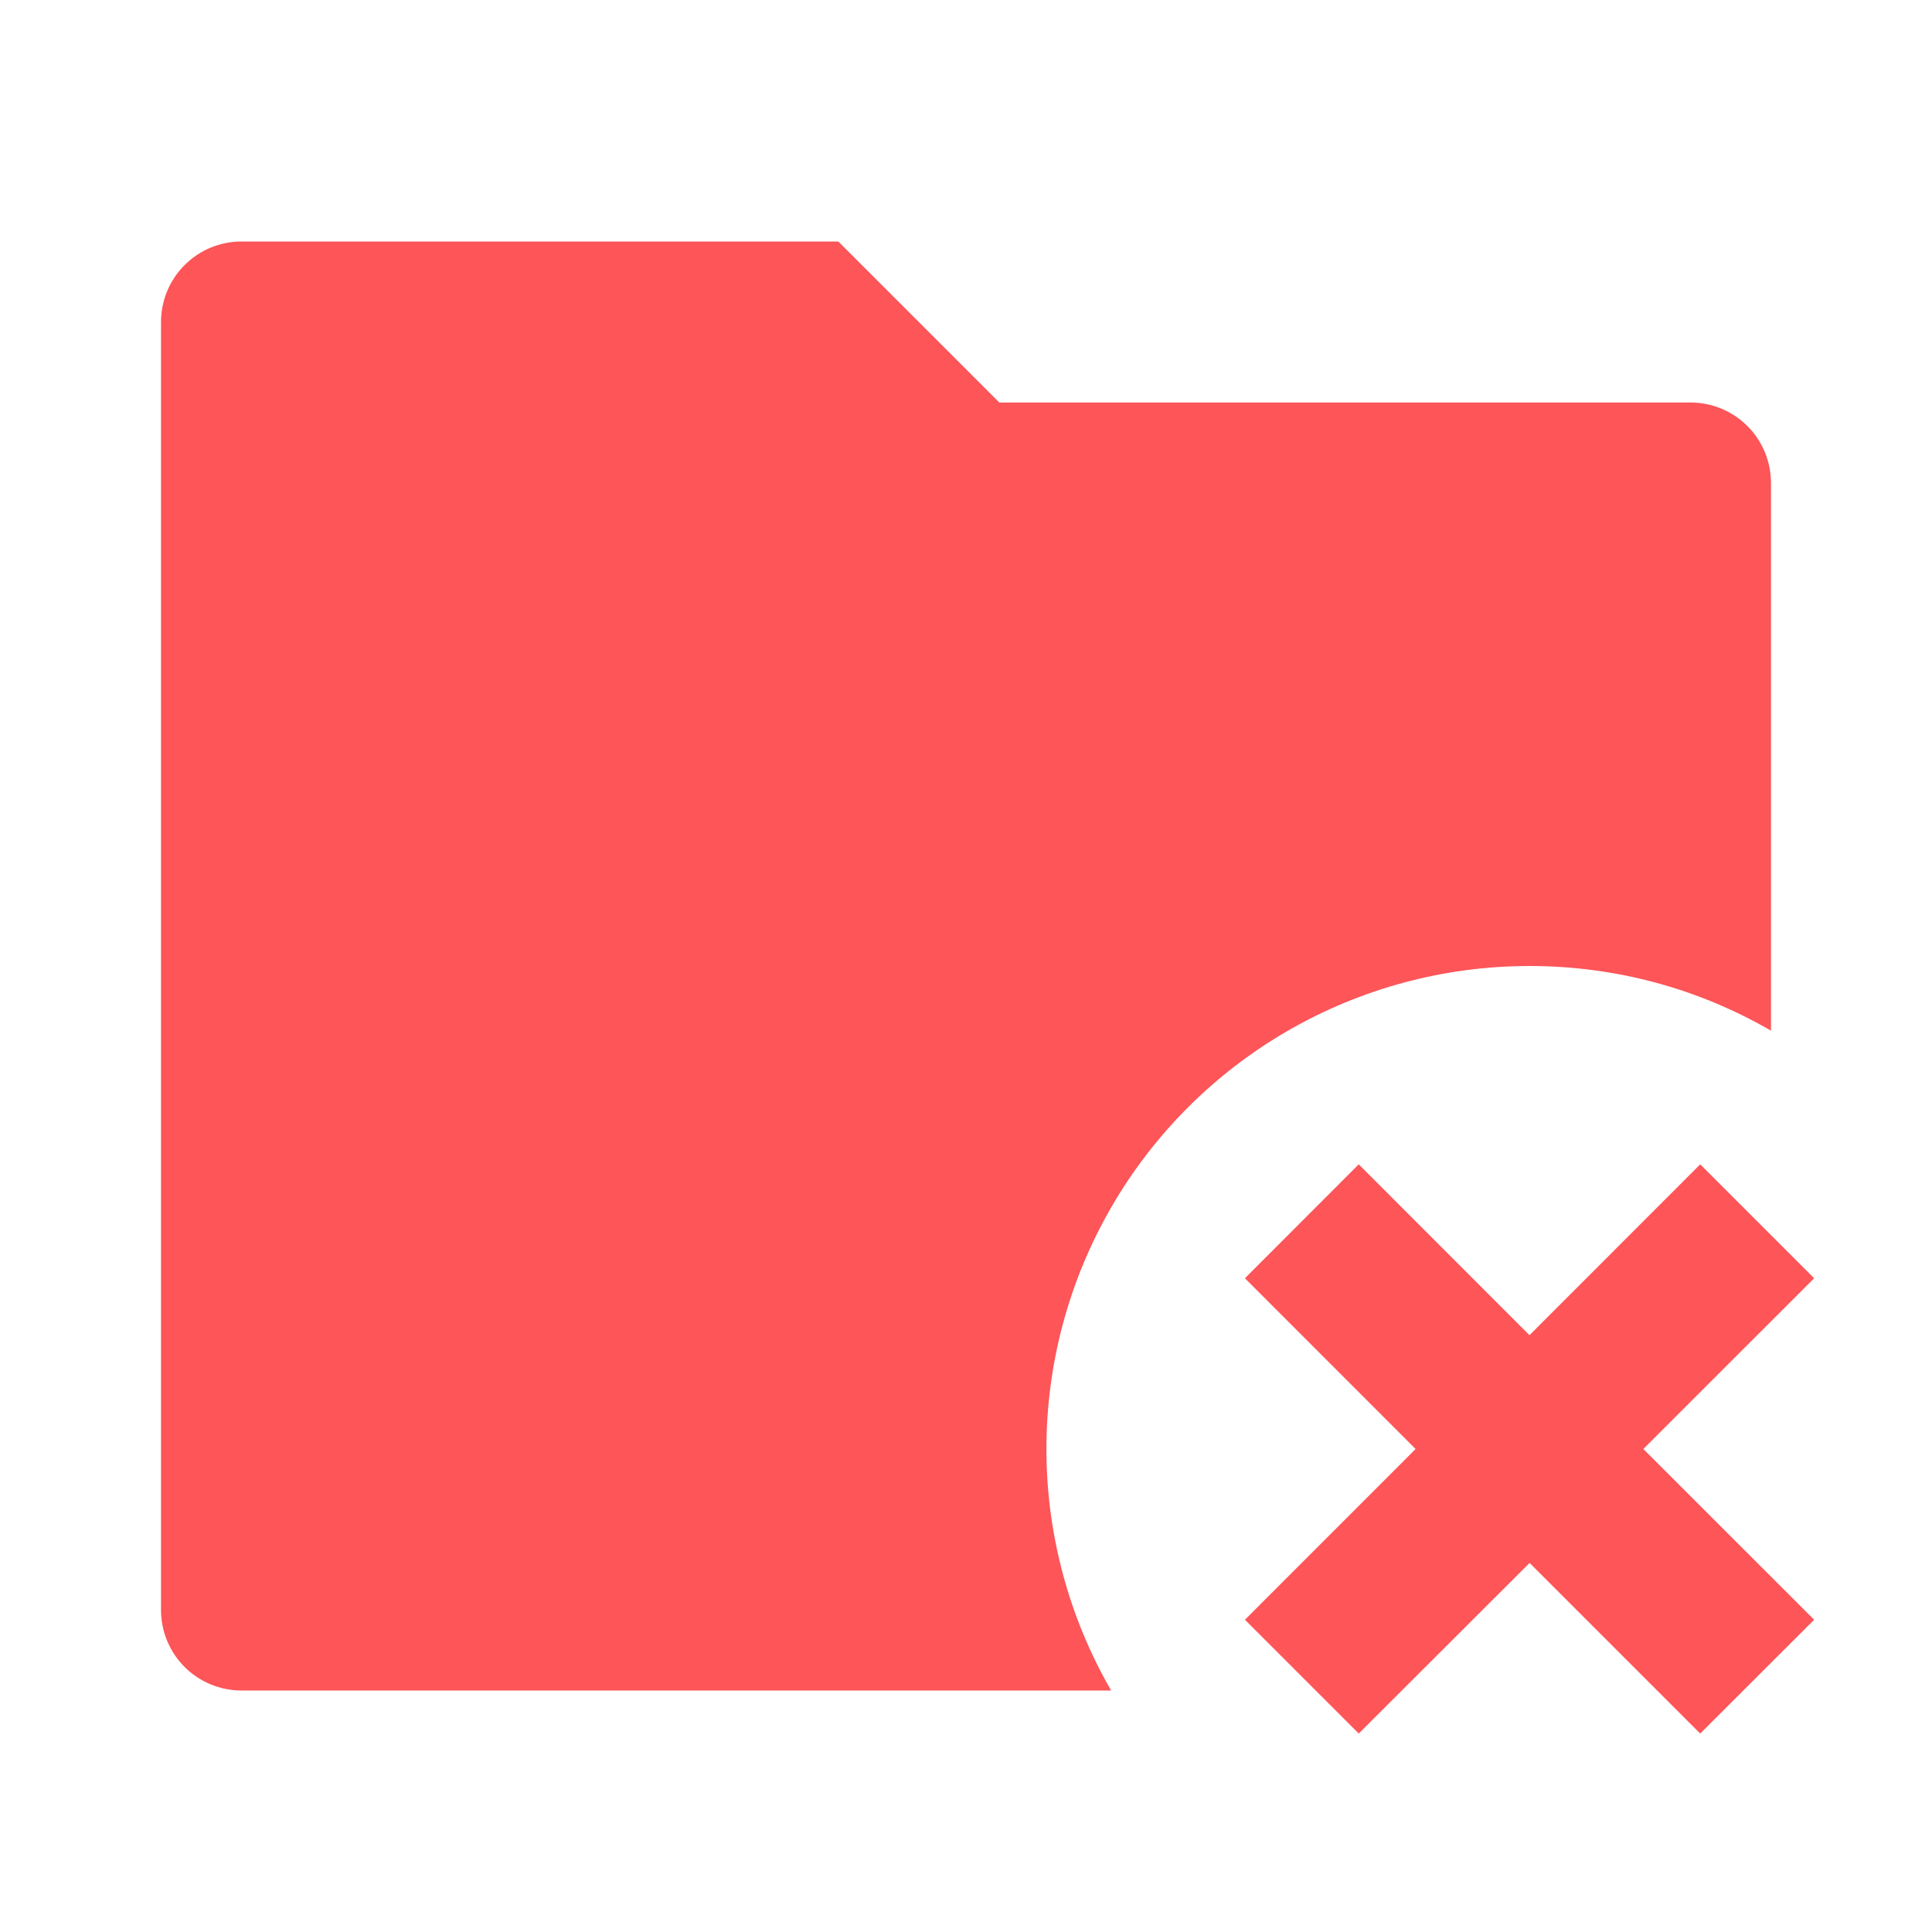 <svg width="32" height="32" viewBox="0 0 32 32" fill="none" xmlns="http://www.w3.org/2000/svg">
<path d="M25.333 16C26.791 16 28.156 16.389 29.333 17.071V8C29.333 7.646 29.193 7.307 28.943 7.057C28.693 6.807 28.354 6.667 28 6.667H16.552L13.885 4H4C3.646 4 3.307 4.14 3.057 4.391C2.807 4.641 2.667 4.98 2.667 5.333V26.667C2.667 27.02 2.807 27.359 3.057 27.61C3.307 27.86 3.646 28 4 28H18.404C17.702 26.784 17.332 25.404 17.332 24C17.332 22.595 17.702 21.216 18.404 20C19.107 18.783 20.117 17.773 21.333 17.071C22.549 16.369 23.929 16 25.333 16ZM27.219 24L30.048 26.828L28.161 28.713L25.335 25.887L22.505 28.713L20.62 26.828L23.447 24L20.62 21.172L22.505 19.285L25.333 22.115L28.161 19.285L30.048 21.172L27.219 24Z" fill="#fd5558"/>
</svg>
